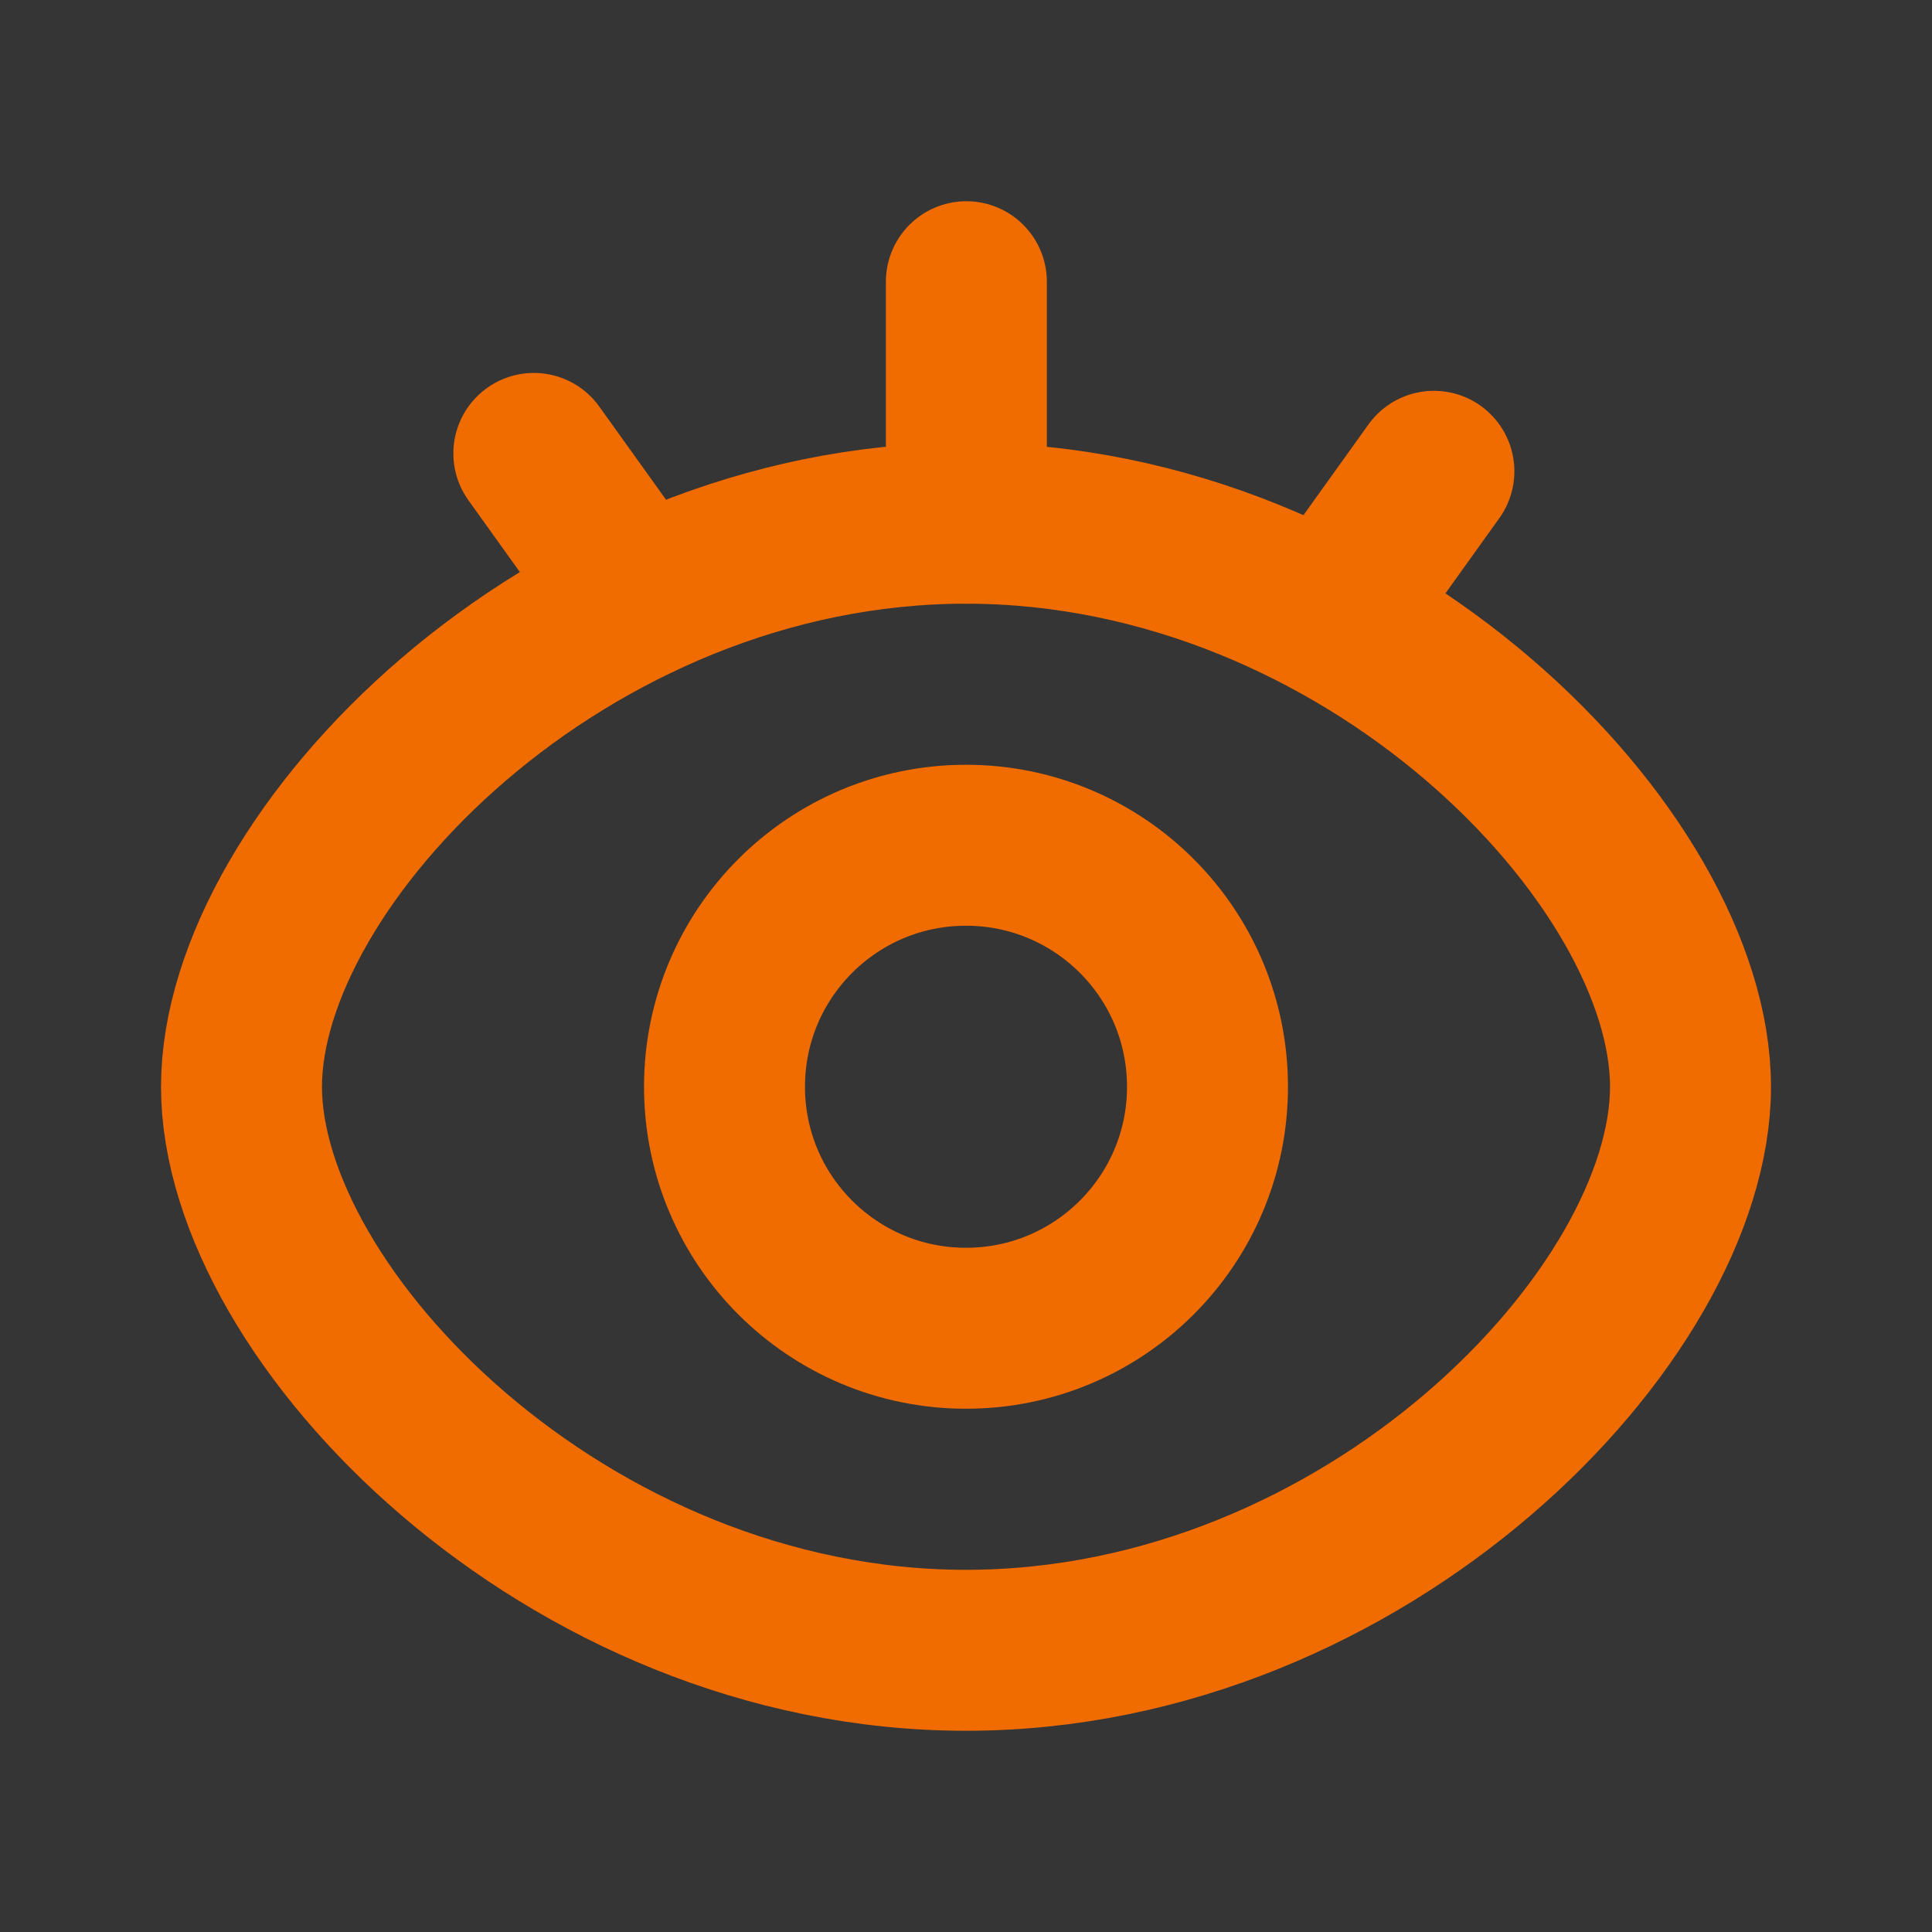<?xml version="1.0" encoding="UTF-8"?>
<svg width="16px" height="16px" viewBox="0 0 16 16" version="1.1" xmlns="http://www.w3.org/2000/svg" xmlns:xlink="http://www.w3.org/1999/xlink">
    <rect x="0" y="0" width="16" height="16" fill="#333333" stroke="none"/>
    <title>3图标/16/开眼</title>
    <g id="3图标/16/开眼" stroke="none" stroke-width="1" fill="none" fill-rule="evenodd">
        <g id="3图标/开眼">
            <rect id="矩形" fill-opacity="0.01" fill="#FFFFFF" fill-rule="nonzero" x="0" y="0" width="16" height="16"></rect>
            <path d="M8,13.667 C11.314,13.667 14,10.893 14,9 C14,7.107 11.314,4.333 8,4.333 C4.686,4.333 2,7.109 2,9 C2,10.891 4.686,13.667 8,13.667 Z" id="路径" stroke="#F06B00" stroke-width="1.333" stroke-linejoin="round"></path>
            <path d="M8,11 C9.105,11 10,10.105 10,9 C10,7.895 9.105,7 8,7 C6.895,7 6,7.895 6,9 C6,10.105 6.895,11 8,11 Z" id="路径" stroke="#F06B00" stroke-width="1.333" stroke-linejoin="round"></path>
            <line x1="4.421" y1="3.755" x2="5.286" y2="4.962" id="路径" stroke="#F06B00" stroke-width="1.333" stroke-linecap="round"></line>
            <line x1="11.875" y1="3.903" x2="11.01" y2="5.11" id="路径" stroke="#F06B00" stroke-width="1.333" stroke-linecap="round"></line>
            <line x1="8.003" y1="2.333" x2="8.003" y2="4.333" id="路径" stroke="#F06B00" stroke-width="1.333" stroke-linecap="round"></line>
        </g>
    </g>
</svg>